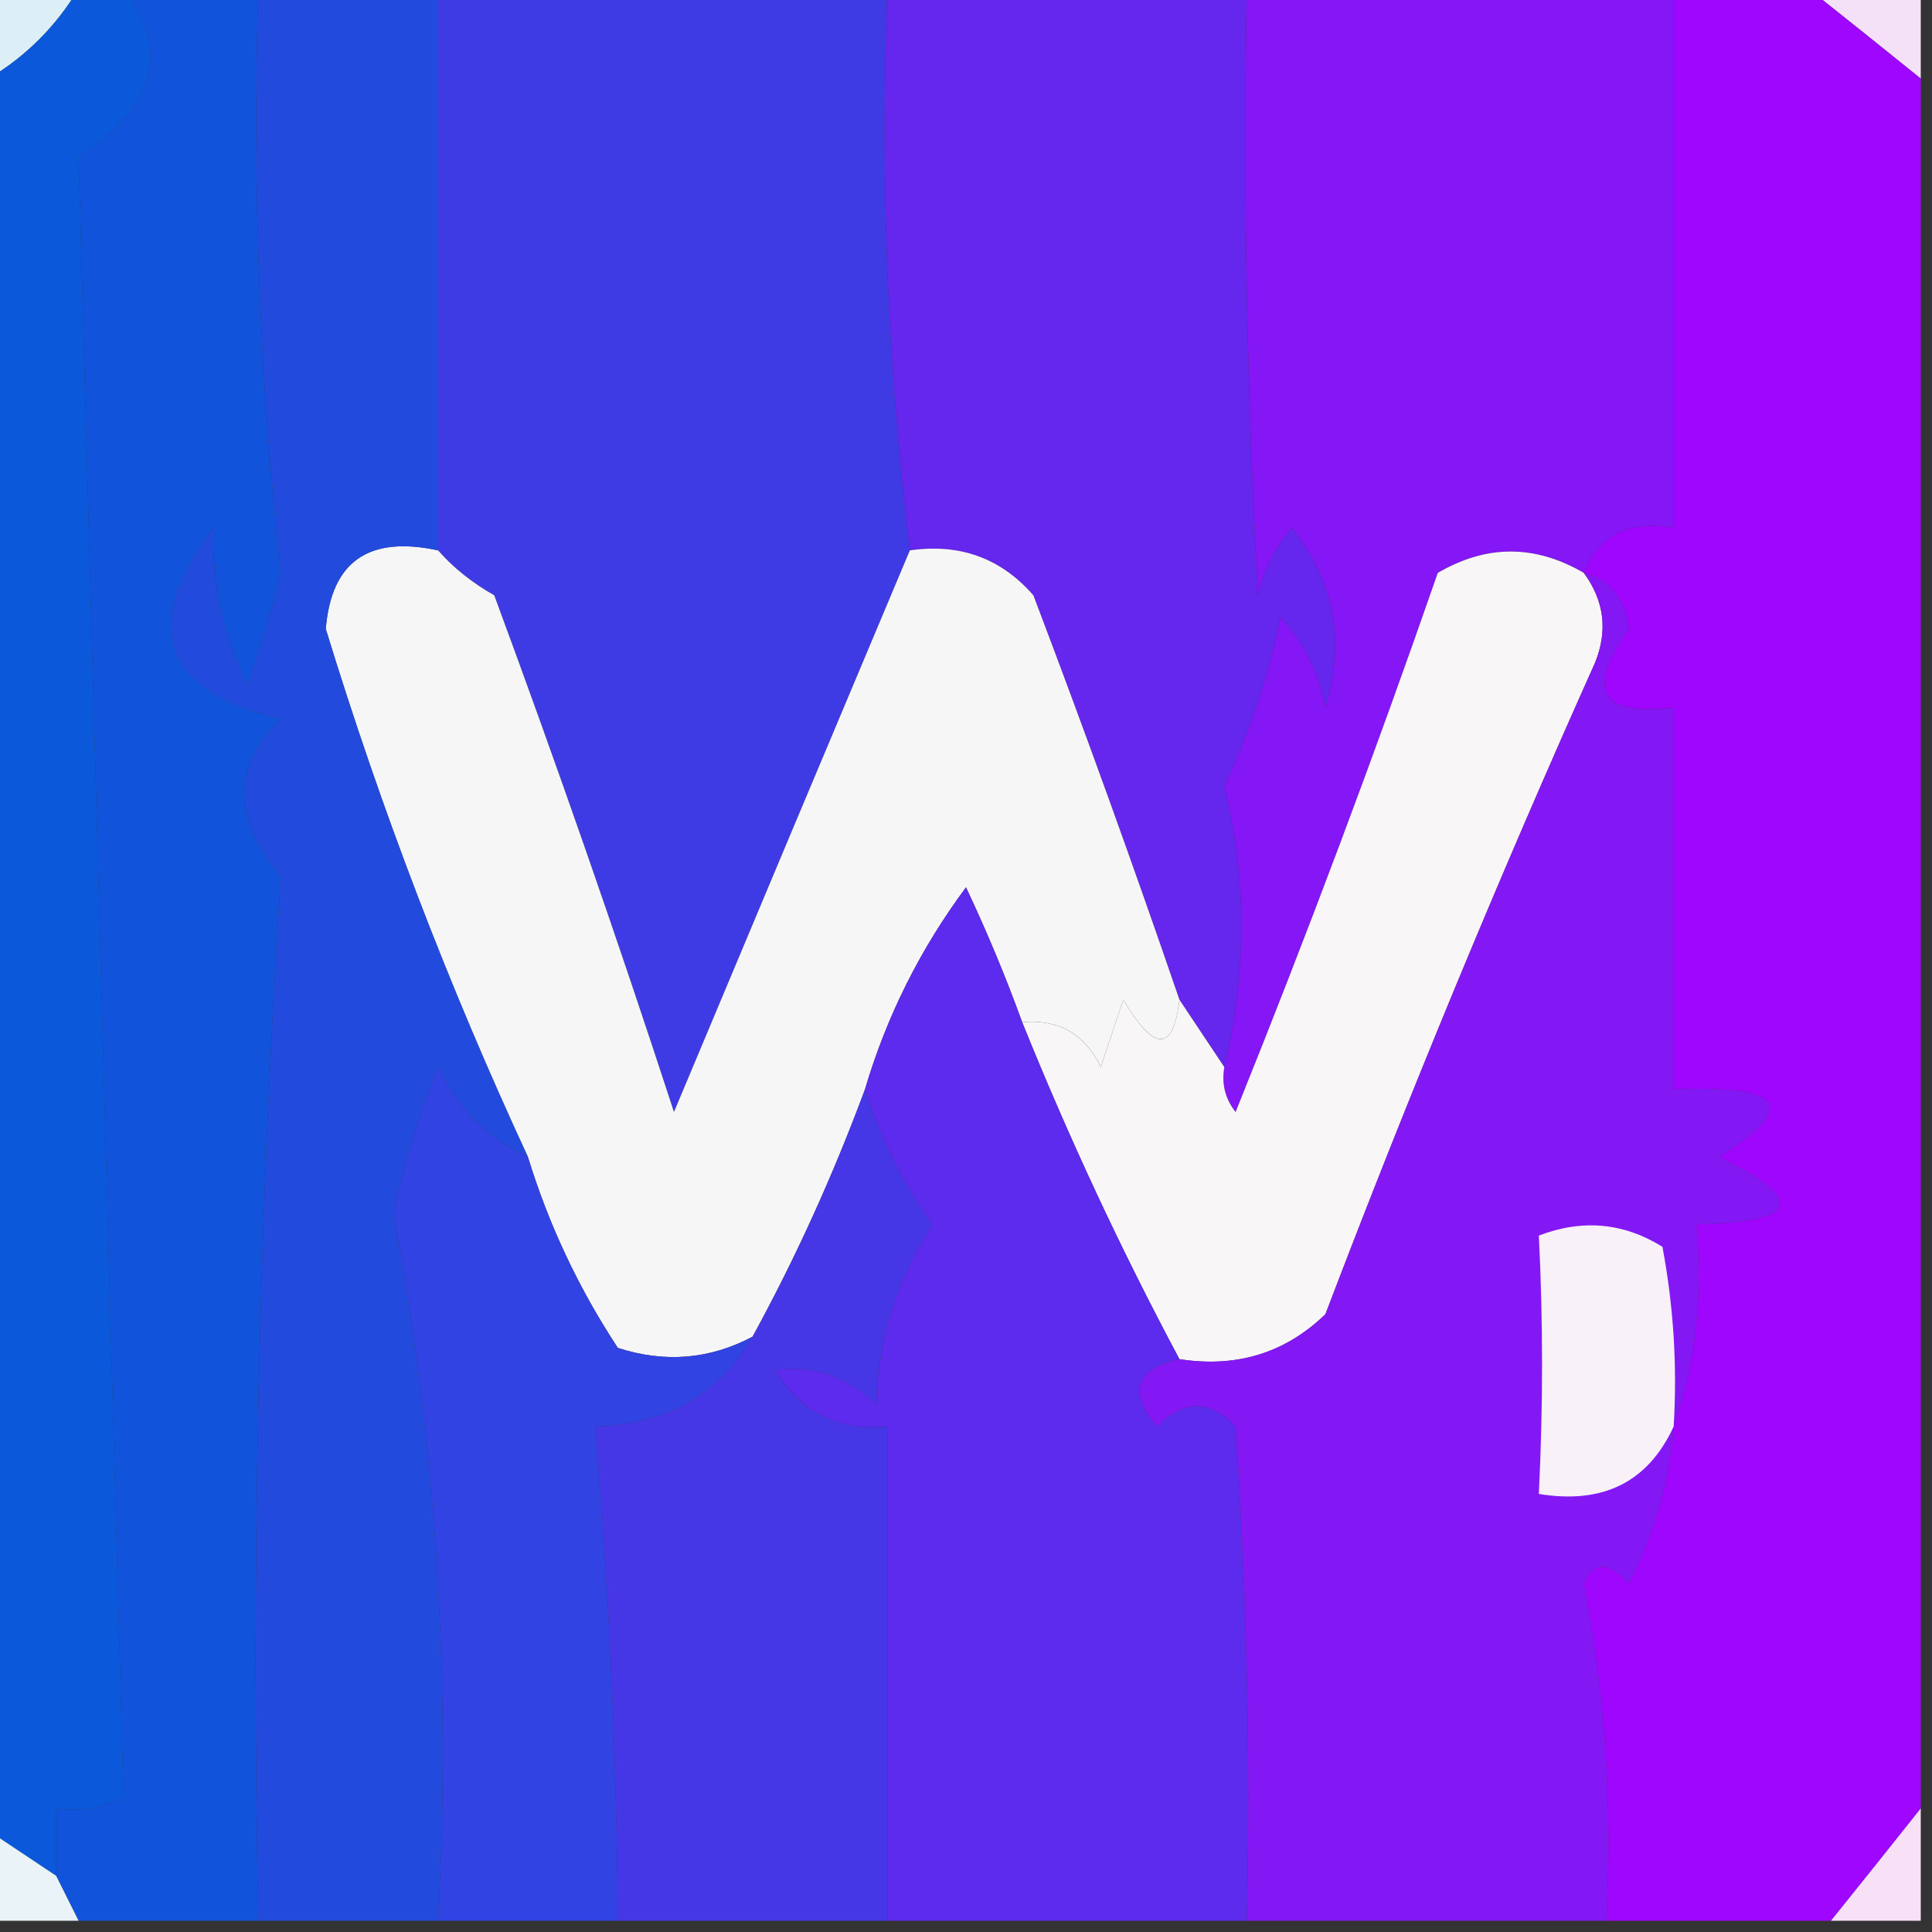 <svg width="32" height="32" viewBox="0 0 32 32" fill="none" xmlns="http://www.w3.org/2000/svg">
    <rect x="0" y="0" width="32" height="32" fill="#333333" stroke="none"/>
    <g clip-path="url(#clip0_3898_45)">
        <path fill-rule="evenodd" clip-rule="evenodd"
            d="M2.046 -0.187C2.791 -0.187 3.535 -0.187 4.279 -0.187C4.176 3.051 4.3 6.276 4.651 9.488C4.503 10.119 4.317 10.739 4.093 11.348C3.691 10.519 3.505 9.651 3.535 8.744C2.325 10.387 2.697 11.441 4.651 11.906C3.856 12.687 3.856 13.556 4.651 14.511C4.282 20.25 4.158 26.017 4.279 31.814C3.287 31.814 2.295 31.814 1.302 31.814C1.178 31.565 1.054 31.317 0.93 31.069C0.93 30.697 0.93 30.325 0.93 29.953C1.322 30.009 1.694 29.947 2.046 29.767C1.798 20.713 1.55 11.658 1.302 2.604C2.586 1.769 2.834 0.839 2.046 -0.187Z"
            fill="#1253DB" />
        <path fill-rule="evenodd" clip-rule="evenodd"
            d="M7.256 -0.187C9.736 -0.187 12.217 -0.187 14.698 -0.187C14.576 2.982 14.7 6.083 15.07 9.116C13.758 12.233 12.456 15.334 11.163 18.418C10.229 15.551 9.236 12.699 8.186 9.86C7.816 9.649 7.506 9.401 7.256 9.116C7.256 6.015 7.256 2.914 7.256 -0.187Z"
            fill="#3E3BE5" />
        <path fill-rule="evenodd" clip-rule="evenodd"
            d="M14.698 -0.187C16.682 -0.187 18.667 -0.187 20.651 -0.187C20.589 3.165 20.651 6.513 20.837 9.86C20.93 9.442 21.116 9.07 21.395 8.744C22.101 9.624 22.287 10.617 21.954 11.72C21.846 11.146 21.598 10.65 21.209 10.232C21.01 11.197 20.7 12.127 20.279 13.023C20.654 14.567 20.654 16.117 20.279 17.674C20.031 17.302 19.783 16.93 19.535 16.558C18.768 14.32 17.962 12.087 17.116 9.86C16.579 9.244 15.897 8.996 15.07 9.116C14.7 6.083 14.576 2.982 14.698 -0.187Z"
            fill="#6526ED" />
        <path fill-rule="evenodd" clip-rule="evenodd"
            d="M20.651 -0.187C23.008 -0.187 25.365 -0.187 27.721 -0.187C27.721 2.79 27.721 5.767 27.721 8.744C26.983 8.616 26.487 8.864 26.233 9.488C25.425 9.016 24.619 9.016 23.814 9.488C22.771 12.493 21.655 15.47 20.465 18.418C20.293 18.197 20.23 17.949 20.279 17.674C20.654 16.117 20.654 14.567 20.279 13.023C20.7 12.127 21.01 11.197 21.209 10.232C21.598 10.65 21.846 11.146 21.954 11.72C22.287 10.617 22.101 9.624 21.396 8.744C21.116 9.07 20.93 9.442 20.837 9.86C20.651 6.513 20.589 3.165 20.651 -0.187Z"
            fill="#8516F6" />
        <path fill-rule="evenodd" clip-rule="evenodd"
            d="M29.954 -0.187C30.574 -0.187 31.194 -0.187 31.814 -0.187C31.814 0.31 31.814 0.806 31.814 1.302C31.185 0.794 30.565 0.298 29.954 -0.187Z"
            fill="#F5E1F7" />
        <path fill-rule="evenodd" clip-rule="evenodd"
            d="M-0.186 -0.187C0.31 -0.187 0.806 -0.187 1.302 -0.187C0.93 0.434 0.434 0.93 -0.186 1.302C-0.186 0.806 -0.186 0.31 -0.186 -0.187Z"
            fill="#DDEFF6" />
        <path fill-rule="evenodd" clip-rule="evenodd"
            d="M27.721 -0.187C28.465 -0.187 29.209 -0.187 29.953 -0.187C30.564 0.298 31.185 0.794 31.814 1.302C31.814 10.852 31.814 20.403 31.814 29.953C31.329 30.564 30.833 31.184 30.325 31.814C29.085 31.814 27.845 31.814 26.605 31.814C26.709 29.929 26.585 28.068 26.232 26.232C26.395 25.858 26.643 25.858 26.977 26.232C27.399 25.411 27.647 24.543 27.721 23.627C28.084 22.59 28.208 21.474 28.093 20.279C29.808 20.243 29.932 19.871 28.465 19.162C29.808 18.339 29.56 17.967 27.721 18.046C27.721 15.938 27.721 13.829 27.721 11.72C26.507 11.869 26.259 11.435 26.977 10.418C26.908 9.906 26.66 9.596 26.232 9.488C26.487 8.864 26.983 8.616 27.721 8.744C27.721 5.767 27.721 2.79 27.721 -0.187Z"
            fill="#9F06FD" />
        <path fill-rule="evenodd" clip-rule="evenodd"
            d="M1.302 -0.187C1.55 -0.187 1.798 -0.187 2.047 -0.187C2.834 0.839 2.586 1.769 1.302 2.604C1.55 11.658 1.798 20.713 2.047 29.767C1.694 29.947 1.322 30.009 0.93 29.953C0.93 30.325 0.93 30.697 0.93 31.069C0.558 30.821 0.186 30.573 -0.186 30.325C-0.186 20.651 -0.186 10.976 -0.186 1.302C0.434 0.93 0.93 0.434 1.302 -0.187Z"
            fill="#0B59DA" />
        <path fill-rule="evenodd" clip-rule="evenodd"
            d="M7.256 9.116C7.506 9.402 7.816 9.65 8.186 9.86C9.236 12.699 10.229 15.552 11.163 18.418C12.456 15.334 13.758 12.233 15.07 9.116C15.897 8.996 16.579 9.244 17.116 9.86C17.962 12.087 18.768 14.32 19.535 16.558C19.433 17.429 19.123 17.429 18.605 16.558C18.481 16.93 18.357 17.302 18.233 17.674C17.969 17.126 17.535 16.878 16.93 16.93C16.659 16.181 16.349 15.437 16 14.697C15.241 15.72 14.683 16.836 14.326 18.046C13.794 19.479 13.174 20.843 12.465 22.139C11.757 22.515 11.013 22.578 10.233 22.325C9.583 21.336 9.087 20.282 8.744 19.163C7.431 16.332 6.315 13.417 5.396 10.418C5.486 9.301 6.106 8.867 7.256 9.116Z"
            fill="#F7F6F7" />
        <path fill-rule="evenodd" clip-rule="evenodd"
            d="M4.279 -0.187C5.272 -0.187 6.264 -0.187 7.256 -0.187C7.256 2.914 7.256 6.015 7.256 9.116C6.106 8.867 5.486 9.301 5.396 10.418C6.315 13.417 7.431 16.331 8.744 19.162C8.091 18.868 7.594 18.372 7.256 17.674C6.938 18.458 6.69 19.264 6.512 20.093C7.227 23.943 7.475 27.85 7.256 31.814C6.264 31.814 5.272 31.814 4.279 31.814C4.159 26.017 4.283 20.25 4.651 14.511C3.857 13.556 3.857 12.687 4.651 11.906C2.698 11.441 2.325 10.387 3.535 8.744C3.505 9.651 3.691 10.519 4.093 11.348C4.317 10.739 4.503 10.119 4.651 9.488C4.301 6.276 4.176 3.051 4.279 -0.187Z"
            fill="#224BDE" />
        <path fill-rule="evenodd" clip-rule="evenodd"
            d="M26.233 9.489C26.572 9.949 26.634 10.445 26.419 10.977C24.825 14.535 23.337 18.132 21.953 21.768C21.288 22.411 20.482 22.659 19.535 22.512C18.571 20.708 17.703 18.847 16.93 16.93C17.534 16.878 17.968 17.127 18.233 17.675C18.357 17.303 18.481 16.93 18.605 16.558C19.122 17.43 19.433 17.43 19.535 16.558C19.783 16.93 20.031 17.303 20.279 17.675C20.23 17.95 20.292 18.198 20.465 18.419C21.654 15.471 22.771 12.494 23.814 9.489C24.619 9.017 25.425 9.017 26.233 9.489Z"
            fill="#F9F6F8" />
        <path fill-rule="evenodd" clip-rule="evenodd"
            d="M16.93 16.93C17.703 18.846 18.571 20.707 19.535 22.511C18.804 22.678 18.68 23.05 19.163 23.628C19.617 23.177 20.051 23.177 20.465 23.628C20.651 26.353 20.713 29.082 20.651 31.814C18.667 31.814 16.682 31.814 14.698 31.814C14.698 29.085 14.698 26.356 14.698 23.628C13.886 23.708 13.266 23.398 12.837 22.697C13.456 22.599 14.014 22.785 14.512 23.255C14.549 22.163 14.859 21.17 15.442 20.279C14.935 19.562 14.563 18.817 14.326 18.046C14.683 16.836 15.241 15.72 16 14.697C16.349 15.437 16.659 16.181 16.93 16.93Z"
            fill="#5C2BED" />
        <path fill-rule="evenodd" clip-rule="evenodd"
            d="M8.744 19.163C9.087 20.282 9.583 21.337 10.233 22.326C11.013 22.578 11.757 22.516 12.465 22.14C11.913 23.101 11.044 23.597 9.861 23.628C10.09 26.351 10.214 29.08 10.233 31.814C9.24 31.814 8.248 31.814 7.256 31.814C7.475 27.851 7.227 23.944 6.512 20.093C6.69 19.265 6.938 18.459 7.256 17.675C7.594 18.372 8.09 18.869 8.744 19.163Z"
            fill="#3143E2" />
        <path fill-rule="evenodd" clip-rule="evenodd"
            d="M14.325 18.047C14.563 18.818 14.935 19.562 15.442 20.279C14.859 21.171 14.549 22.163 14.511 23.256C14.014 22.785 13.456 22.599 12.837 22.698C13.266 23.399 13.886 23.709 14.698 23.628C14.698 26.357 14.698 29.086 14.698 31.814C13.209 31.814 11.721 31.814 10.232 31.814C10.214 29.08 10.09 26.351 9.86 23.628C11.044 23.597 11.912 23.101 12.465 22.14C13.174 20.844 13.794 19.479 14.325 18.047Z"
            fill="#4637E6" />
        <path fill-rule="evenodd" clip-rule="evenodd"
            d="M26.233 9.488C26.66 9.597 26.908 9.907 26.977 10.418C26.259 11.435 26.508 11.87 27.721 11.721C27.721 13.829 27.721 15.938 27.721 18.046C29.56 17.967 29.808 18.34 28.465 19.163C29.932 19.871 29.808 20.243 28.093 20.279C28.208 21.475 28.084 22.591 27.721 23.628C27.647 24.543 27.399 25.411 26.977 26.233C26.643 25.858 26.395 25.858 26.233 26.233C26.585 28.069 26.709 29.929 26.605 31.814C24.62 31.814 22.636 31.814 20.651 31.814C20.713 29.082 20.651 26.354 20.465 23.628C20.051 23.177 19.617 23.177 19.163 23.628C18.68 23.05 18.804 22.678 19.535 22.512C20.482 22.659 21.288 22.411 21.953 21.767C23.337 18.132 24.825 14.535 26.419 10.977C26.634 10.445 26.572 9.949 26.233 9.488Z"
            fill="#8418F4" />
        <path fill-rule="evenodd" clip-rule="evenodd"
            d="M27.721 23.628C27.296 24.548 26.552 24.92 25.488 24.744C25.559 23.309 25.559 21.883 25.488 20.465C26.21 20.189 26.892 20.251 27.535 20.651C27.72 21.636 27.782 22.628 27.721 23.628Z"
            fill="#F8F1F7" />
        <path fill-rule="evenodd" clip-rule="evenodd"
            d="M-0.186 30.325C0.186 30.573 0.558 30.821 0.93 31.069C1.054 31.317 1.178 31.566 1.302 31.814C0.806 31.814 0.31 31.814 -0.186 31.814C-0.186 31.317 -0.186 30.821 -0.186 30.325Z"
            fill="#EAF3F7" />
        <path fill-rule="evenodd" clip-rule="evenodd"
            d="M31.814 29.953C31.814 30.573 31.814 31.193 31.814 31.814C31.318 31.814 30.822 31.814 30.326 31.814C30.833 31.184 31.329 30.564 31.814 29.953Z"
            fill="#F8E0F7" />
    </g>
    <defs>
        <clipPath id="clip0_3898_45">
            <rect width="32" height="32" fill="white" />
        </clipPath>
    </defs>
</svg>